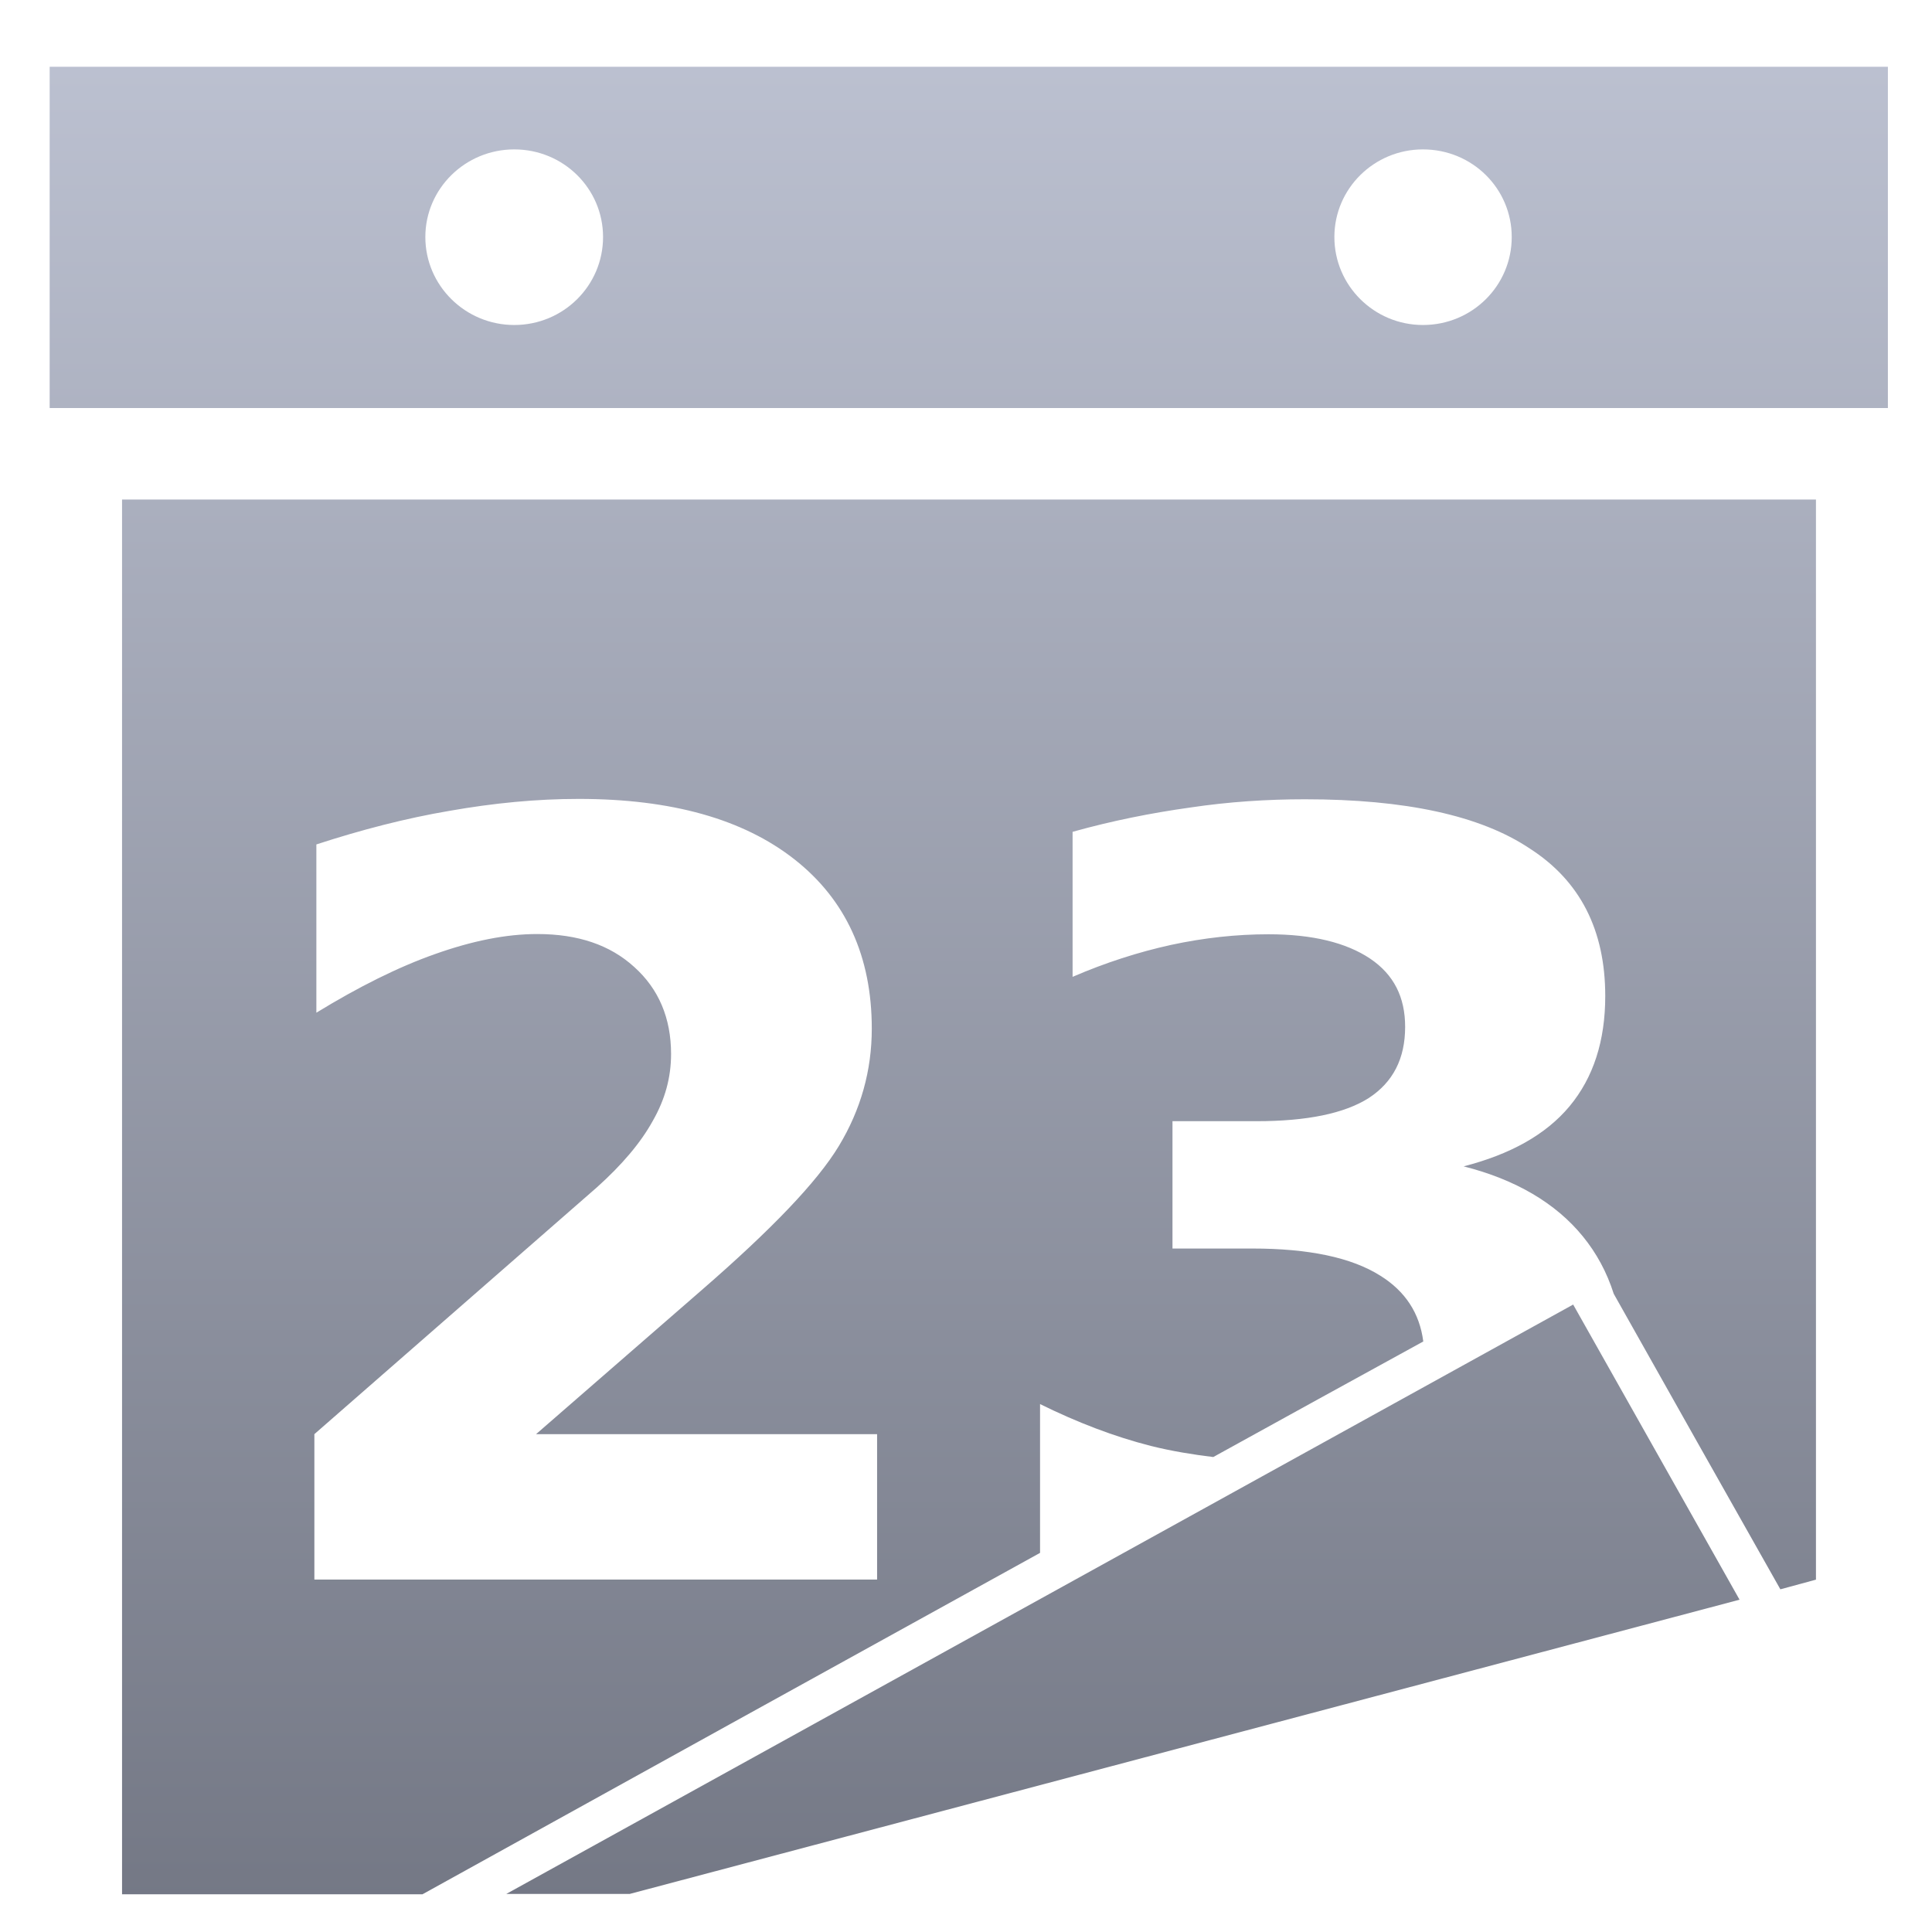 <svg xmlns="http://www.w3.org/2000/svg" xmlns:xlink="http://www.w3.org/1999/xlink" width="64" height="64" viewBox="0 0 64 64" version="1.1"><defs><linearGradient id="linear0" gradientUnits="userSpaceOnUse" x1="0" y1="0" x2="0" y2="1" gradientTransform="matrix(71.647,0,0,71.236,-3.805,-3.363)"><stop offset="0" style="stop-color:#c1c6d6;stop-opacity:1;"/><stop offset="1" style="stop-color:#6f7380;stop-opacity:1;"/></linearGradient></defs><g id="surface1"><path style=" stroke:none;fill-rule:nonzero;fill:url(#linear0);" d="M 1.645 2.211 L 1.645 13.516 L 62.539 13.516 L 62.539 2.211 L 1.645 2.211 M 17.035 4.949 C 18.664 4.949 19.977 6.246 19.977 7.852 C 19.977 9.461 18.664 10.766 17.035 10.766 C 15.414 10.766 14.09 9.461 14.09 7.852 C 14.09 6.246 15.414 4.949 17.035 4.949 M 47.137 4.949 C 48.77 4.949 50.078 6.246 50.078 7.852 C 50.078 9.461 48.77 10.766 47.137 10.766 C 45.52 10.766 44.203 9.461 44.203 7.852 C 44.203 6.246 45.52 4.949 47.137 4.949 M 4.043 16.547 L 4.043 62.75 L 13.996 62.75 C 20.812 58.977 27.629 55.207 34.453 51.441 L 34.453 46.512 C 35.688 47.121 36.902 47.586 38.121 47.898 C 38.812 48.07 39.512 48.184 40.191 48.266 C 42.504 46.988 44.828 45.711 47.148 44.438 C 47.027 43.496 46.547 42.77 45.723 42.258 C 44.77 41.656 43.355 41.359 41.484 41.359 L 38.84 41.359 L 38.84 37.141 L 41.625 37.141 C 43.289 37.141 44.531 36.887 45.34 36.375 C 46.148 35.848 46.547 35.066 46.547 34.016 C 46.547 33.035 46.176 32.289 45.391 31.758 C 44.594 31.223 43.469 30.949 42.023 30.949 C 40.961 30.949 39.883 31.066 38.793 31.301 C 37.707 31.539 36.617 31.891 35.531 32.359 L 35.531 27.555 C 36.844 27.188 38.141 26.93 39.43 26.75 C 40.711 26.559 41.98 26.477 43.227 26.477 C 46.547 26.477 49.039 27.012 50.676 28.109 C 52.344 29.18 53.176 30.812 53.176 32.996 C 53.176 34.477 52.785 35.695 51.992 36.648 C 51.207 37.59 50.023 38.242 48.484 38.637 C 50.211 39.074 51.539 39.859 52.434 40.957 C 52.887 41.512 53.23 42.145 53.457 42.859 C 55.289 46.113 57.129 49.383 58.977 52.648 L 60.156 52.328 L 60.156 16.547 L 4.043 16.547 M 19.176 26.465 C 22.242 26.465 24.621 27.133 26.32 28.469 C 28.02 29.805 28.879 31.684 28.879 34.074 C 28.879 35.461 28.516 36.758 27.789 37.961 C 27.07 39.152 25.555 40.73 23.242 42.738 L 17.758 47.508 L 29.055 47.508 L 29.055 52.324 L 10.414 52.324 L 10.414 47.508 L 19.773 39.332 C 20.605 38.586 21.227 37.852 21.625 37.129 C 22.031 36.418 22.23 35.695 22.23 34.914 C 22.23 33.727 21.82 32.758 21.008 32.031 C 20.207 31.301 19.145 30.941 17.797 30.941 C 16.762 30.941 15.641 31.168 14.41 31.605 C 13.191 32.035 11.879 32.691 10.48 33.547 L 10.48 27.973 C 11.969 27.488 13.445 27.105 14.898 26.859 C 16.359 26.602 17.773 26.465 19.168 26.465 M 52.113 43.215 L 16.773 62.738 L 20.863 62.738 L 57.625 52.992 L 52.113 43.215 "/></g></svg>
